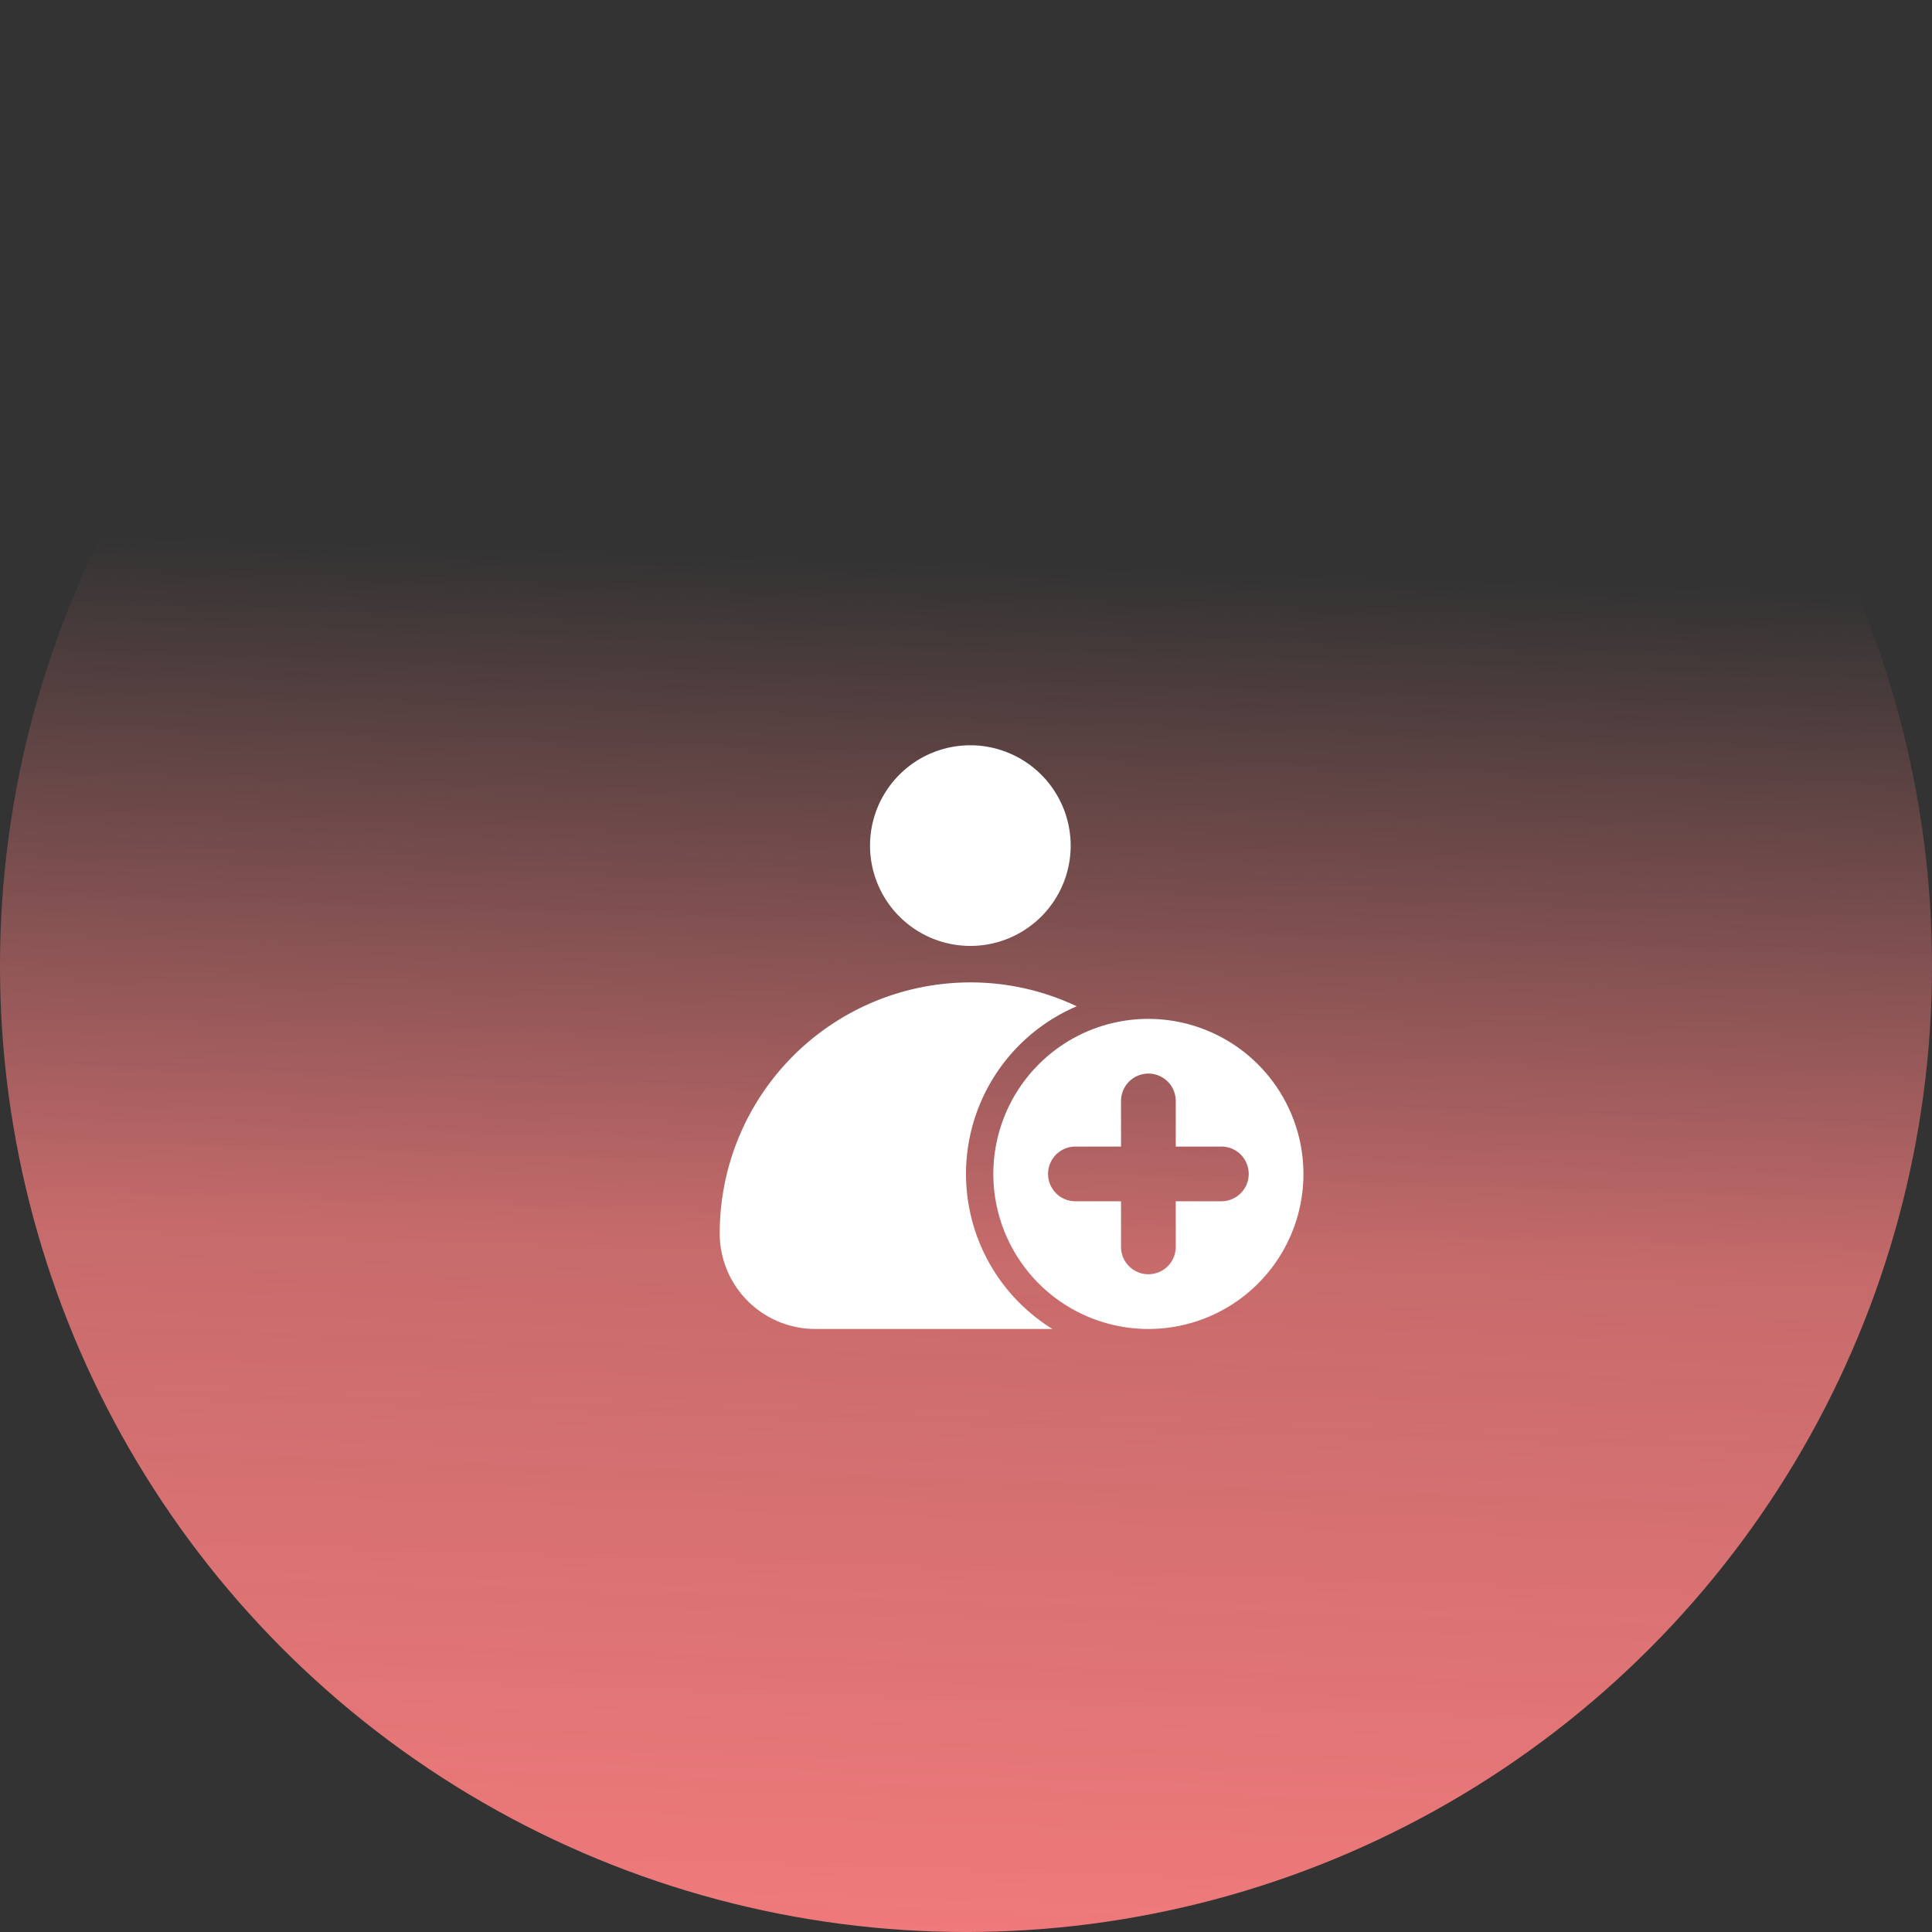 <svg xmlns="http://www.w3.org/2000/svg" xmlns:xlink="http://www.w3.org/1999/xlink" width="389" height="389" viewBox="0 0 389 389">
  <rect x="0" y="0" width="389" height="389" fill="#333333" stroke="none"/>
  <defs>
    <linearGradient id="linear-gradient" x1="0.523" y1="0.294" x2="0.5" y2="1" gradientUnits="objectBoundingBox">
      <stop offset="0" stop-color="#f07a7b" stop-opacity="0"/>
      <stop offset="0.498" stop-color="#f07a7b" stop-opacity="0.78"/>
      <stop offset="1" stop-color="#f07a7b"/>
    </linearGradient>
  </defs>
  <g id="Group_6315" data-name="Group 6315" transform="translate(-20 -25)">
    <circle id="Ellipse_2225" data-name="Ellipse 2225" cx="194.5" cy="194.5" r="194.5" transform="translate(20 25)" fill="url(#linear-gradient)"/>
    <g id="noun-add-user-1867438" transform="translate(78.446 158.586)">
      <path id="Path_12616" data-name="Path 12616" d="M364.748,263.53a31.218,31.218,0,1,0,31.218,31.218,31.263,31.263,0,0,0-31.218-31.218Zm14.69,36.726h-9.182v9.182a5.509,5.509,0,1,1-11.018,0v-9.182h-9.182a5.509,5.509,0,0,1,0-11.019h9.182v-9.182a5.509,5.509,0,0,1,11.019,0v9.182h9.182a5.509,5.509,0,1,1,0,11.018Z" transform="translate(-191.969 -191.969)" fill="#fff"/>
      <path id="Path_12617" data-name="Path 12617" d="M153.459,300.371H105.825A19.255,19.255,0,0,1,86.469,281.53v-.514a50.5,50.5,0,0,1,50.464-50.426,49.85,49.85,0,0,1,21.412,4.812,36.7,36.7,0,0,0-4.885,64.97Z" transform="translate(0 -166.373)" fill="#fff"/>
      <path id="Path_12618" data-name="Path 12618" d="M262.581,36.67a20.2,20.2,0,1,1-20.2-20.2A20.236,20.236,0,0,1,262.581,36.67Z" transform="translate(-105.449)" fill="#fff"/>
    </g>
  </g>
</svg>
